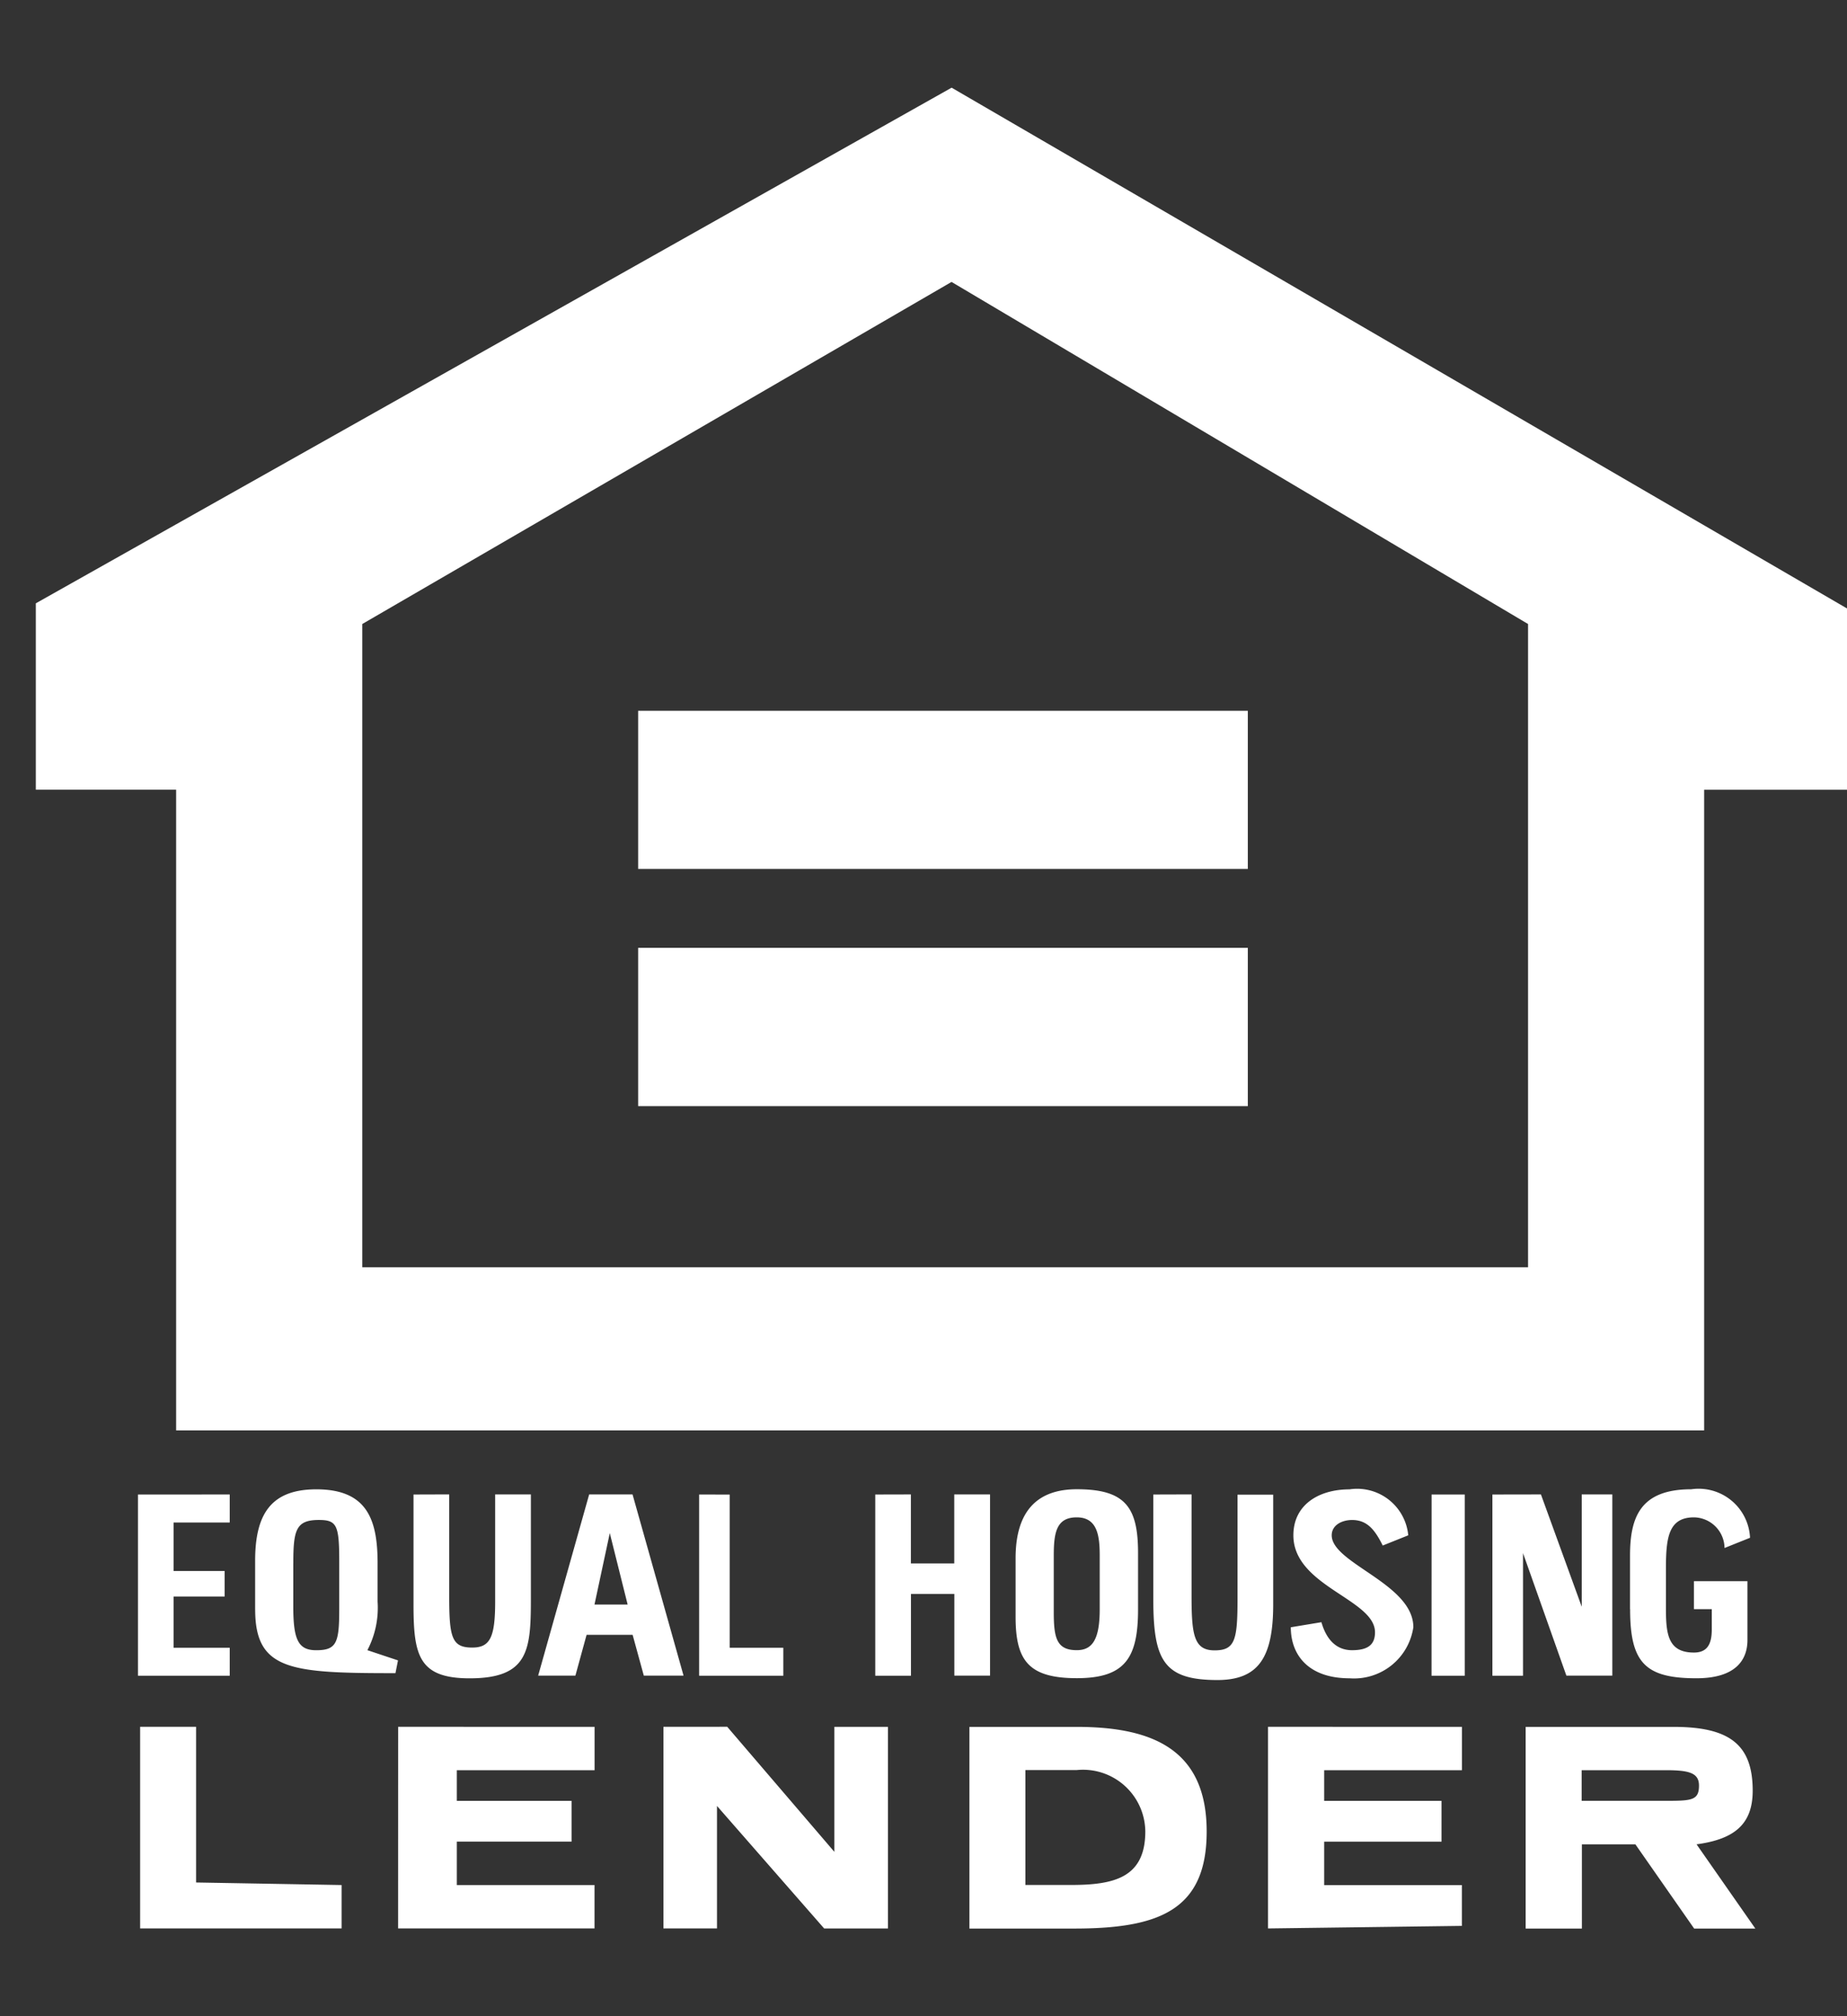 <svg id="Equal_Housing" data-name="Equal Housing" xmlns="http://www.w3.org/2000/svg" width="66" height="72" viewBox="0 0 66 72">
  <rect x="0" y="0" width="66" height="72" fill="#333333" stroke="none"/>
  <rect id="Equal_Housing_background" data-name="Equal Housing background" width="66" height="72" fill="none"/>
  <path id="equal-housing-lender-1" d="M0,18.414,32.725,0l32,18.6v6.472H59.615V47.95H5.014V25.069H0ZM32.722,6.937,11.665,19.153V42.125H53.323V19.153L32.722,6.937ZM21.523,27.9V22.252H43.309V27.9Zm0,2.818H43.309v5.652H21.523ZM33.361,65.737v-7.2H37.19c2.735,0,4.649.821,4.649,3.738,0,2.826-1.732,3.464-4.74,3.464H33.361Zm2-5.655v4.1h1.641c1.549,0,2.644-.273,2.644-1.914a2.228,2.228,0,0,0-2.461-2.188H35.366Zm17.876,5.655v-7.2h5.287c2.005,0,2.826.639,2.826,2.279,0,1.185-.639,1.732-2.006,1.915l2.1,3.008H59.258l-2.1-3.008H55.247v3.008H53.242Zm5-5.653H55.238v1.094h2.917c1,0,1.276,0,1.276-.547,0-.455-.365-.547-1.185-.547ZM22.427,58.535v7.2h1.914V61.361l3.829,4.375h2.279v-7.2H28.535V63l-3.829-4.467Zm-18.7,0v7.2h7.2v-1.55l-5.2-.091v-5.56Zm9.218,7.2h7.019v-1.55H15.044v-1.55h4.1V61.179h-4.1V60.085h4.922v-1.55H12.947Zm31.086-7.2v7.2l6.927-.091V64.187H46.038v-1.55h4.193V61.179H46.038V60.085H50.96v-1.55ZM17.95,56.708l1.823-6.472h1.55l1.823,6.472h-1.42l-.4-1.458H19.681l-.4,1.458H17.95Zm2.56-5.091-.547,2.552h1.185ZM7.837,54.338V52.606c0-1.641.547-2.552,2.188-2.552,1.823,0,2.188,1.094,2.188,2.644v1.368a3.263,3.263,0,0,1-.365,1.732l1.094.365-.091.456c-3.737,0-5.013-.091-5.013-2.28ZM9.2,52.7v1.55c0,1.185.183,1.55.821,1.55.729,0,.821-.273.821-1.458V52.606c0-1.276-.091-1.458-.729-1.458-.821,0-.912.365-.912,1.55Zm35.645,2.278c0,1,.638,1.824,2.1,1.824a2.141,2.141,0,0,0,2.279-1.824c0-1.55-2.917-2.279-2.917-3.282,0-.365.365-.547.729-.547.547,0,.821.365,1.094.912l.912-.365a1.835,1.835,0,0,0-2.1-1.641c-1.094,0-2.005.547-2.005,1.641,0,1.824,2.917,2.279,2.917,3.464,0,.456-.273.639-.821.639s-.912-.365-1.094-1l-1.094.181Zm-9.834-.365v-2.1c0-1.732.821-2.462,2.188-2.462,1.732,0,2.188.638,2.188,2.279v2.006c0,1.732-.456,2.462-2.188,2.462s-2.188-.639-2.188-2.188Zm1.364-2.188v2.005c0,.912.091,1.368.821,1.368.547,0,.821-.365.821-1.458V52.423c0-.729-.091-1.368-.821-1.368s-.821.547-.821,1.368Zm20.595,1.914c0,1.914.547,2.462,2.37,2.462,1.411,0,1.823-.662,1.823-1.368v-2.1H59.25v1h.638v.729c0,.547-.182.821-.638.821-.912,0-1-.639-1-1.55V52.878c0-1.094.091-1.823,1-1.823a1.109,1.109,0,0,1,1.094,1.094l.911-.365a1.838,1.838,0,0,0-2.1-1.732c-1.823,0-2.188,1-2.188,2.37v1.915Zm-17.038-4.1v3.737c0,2.188.375,2.888,2.289,2.888,1.458,0,1.995-.791,1.995-2.7v-3.92H42.941v3.737c0,1.458-.091,1.824-.821,1.824s-.821-.547-.821-1.914V50.235Zm12.117,0v6.472h1.094V52.332l1.55,4.376h1.641V50.236H55.241v4.011l-1.458-4.011Zm-38.553,0v3.92c0,1.823.183,2.644,2.006,2.644,2.1,0,2.188-1,2.188-2.826V50.235H16.414v3.829c0,1.276-.182,1.641-.821,1.641-.729,0-.821-.365-.821-1.823V50.235Zm16.5,0v6.472h1.276V53.791h1.55v2.917h1.276V50.236H32.819V52.7h-1.55V50.236Zm-26.346,0v6.472H6.929v-1H4.924V53.882H6.747V52.97H4.924V51.238H6.929v-1Zm20.053,0v6.472h3.008v-1H24.794v-5.47Zm26.173,0h1.185v6.472H49.874Z" transform="translate(1.28 3.131)" fill="#fff"/>
</svg>
